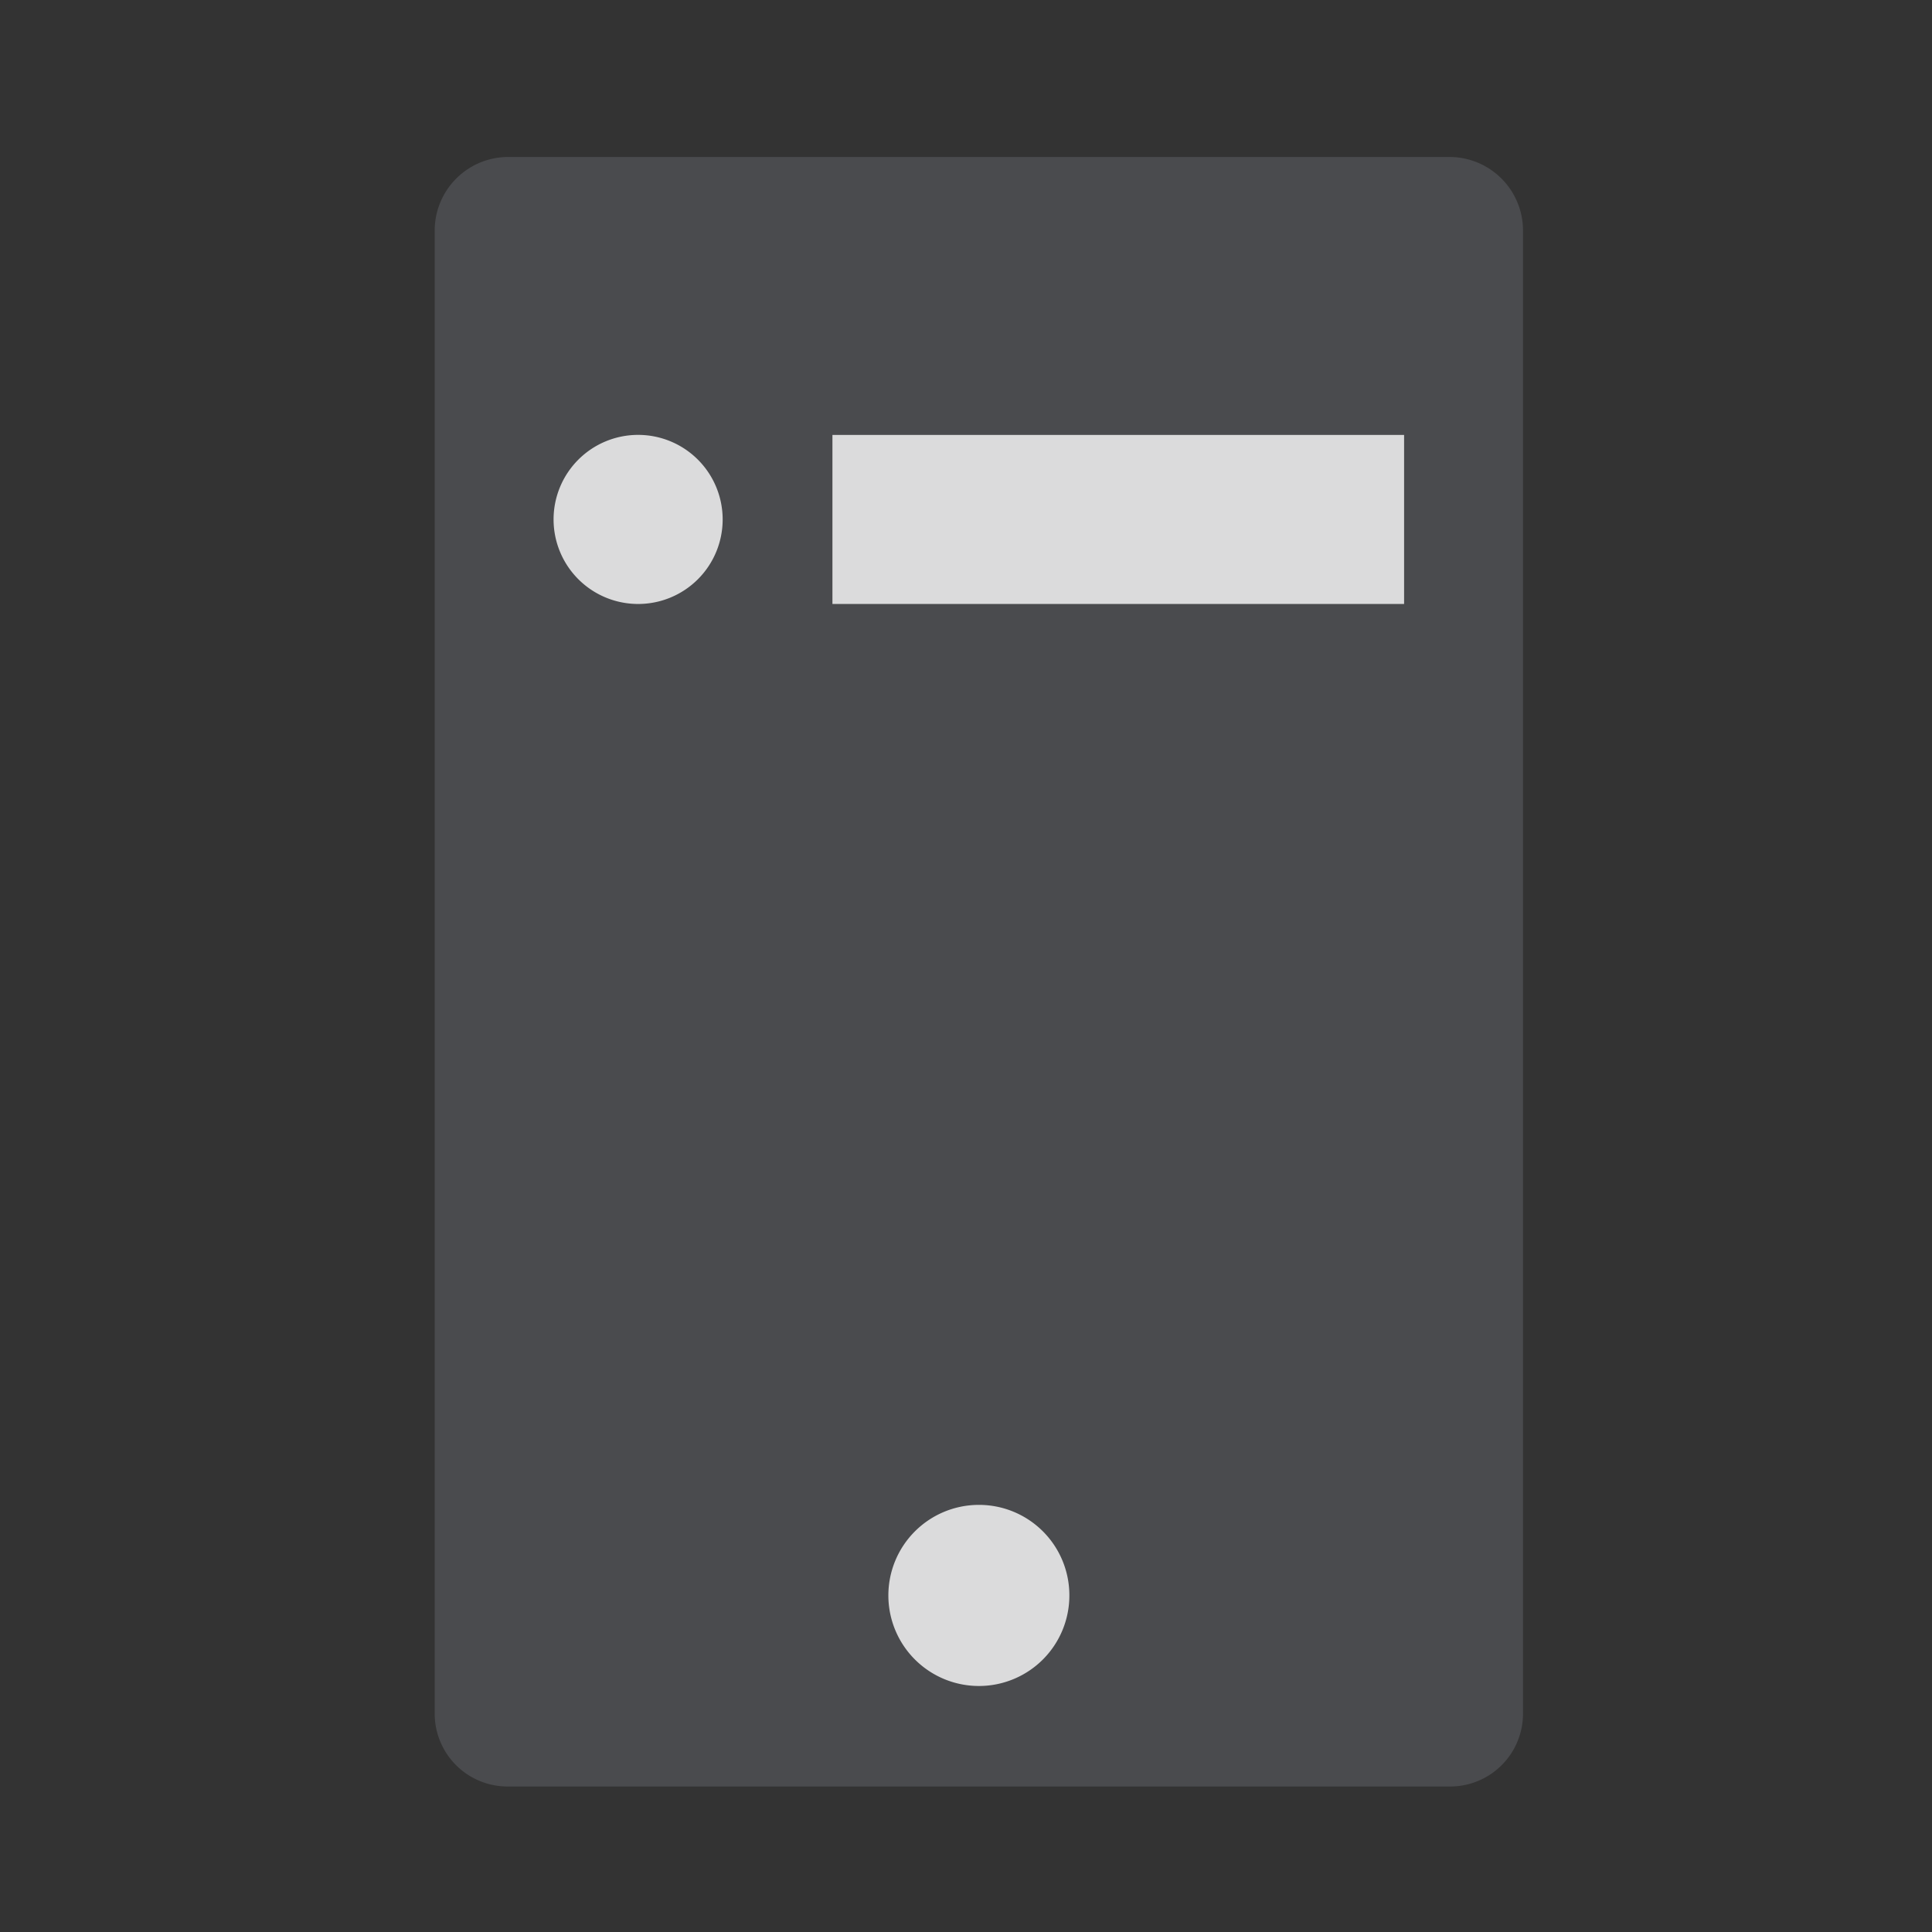 <svg xmlns="http://www.w3.org/2000/svg" width="104" height="104" viewBox="0 0 104 104">
    <rect x="0" y="0" width="104" height="104" fill="#333333" stroke="none"/>
    <g fill="none" fill-rule="evenodd">
        <path fill="#80828C" d="M78.025 8.45H27.36a3.96 3.96 0 0 0-3.96 3.96v79.832a3.923 3.923 0 0 0 3.926 3.926h50.732a3.922 3.922 0 0 0 3.926-3.926V12.41a3.96 3.96 0 0 0-3.96-3.96" opacity=".3"/>
        <path fill="#FFF" d="M44.81 32.512h30.773v-9.1H44.81zM38.901 27.962a4.548 4.548 0 0 1-4.55 4.55 4.551 4.551 0 1 1 4.55-4.55M57.564 85.857a4.868 4.868 0 0 1-4.849 4.9h-.026a4.874 4.874 0 0 1-4.868-4.848 4.873 4.873 0 0 1 4.849-4.901 4.864 4.864 0 0 1 4.894 4.85" opacity=".8"/>
    </g>
</svg>
